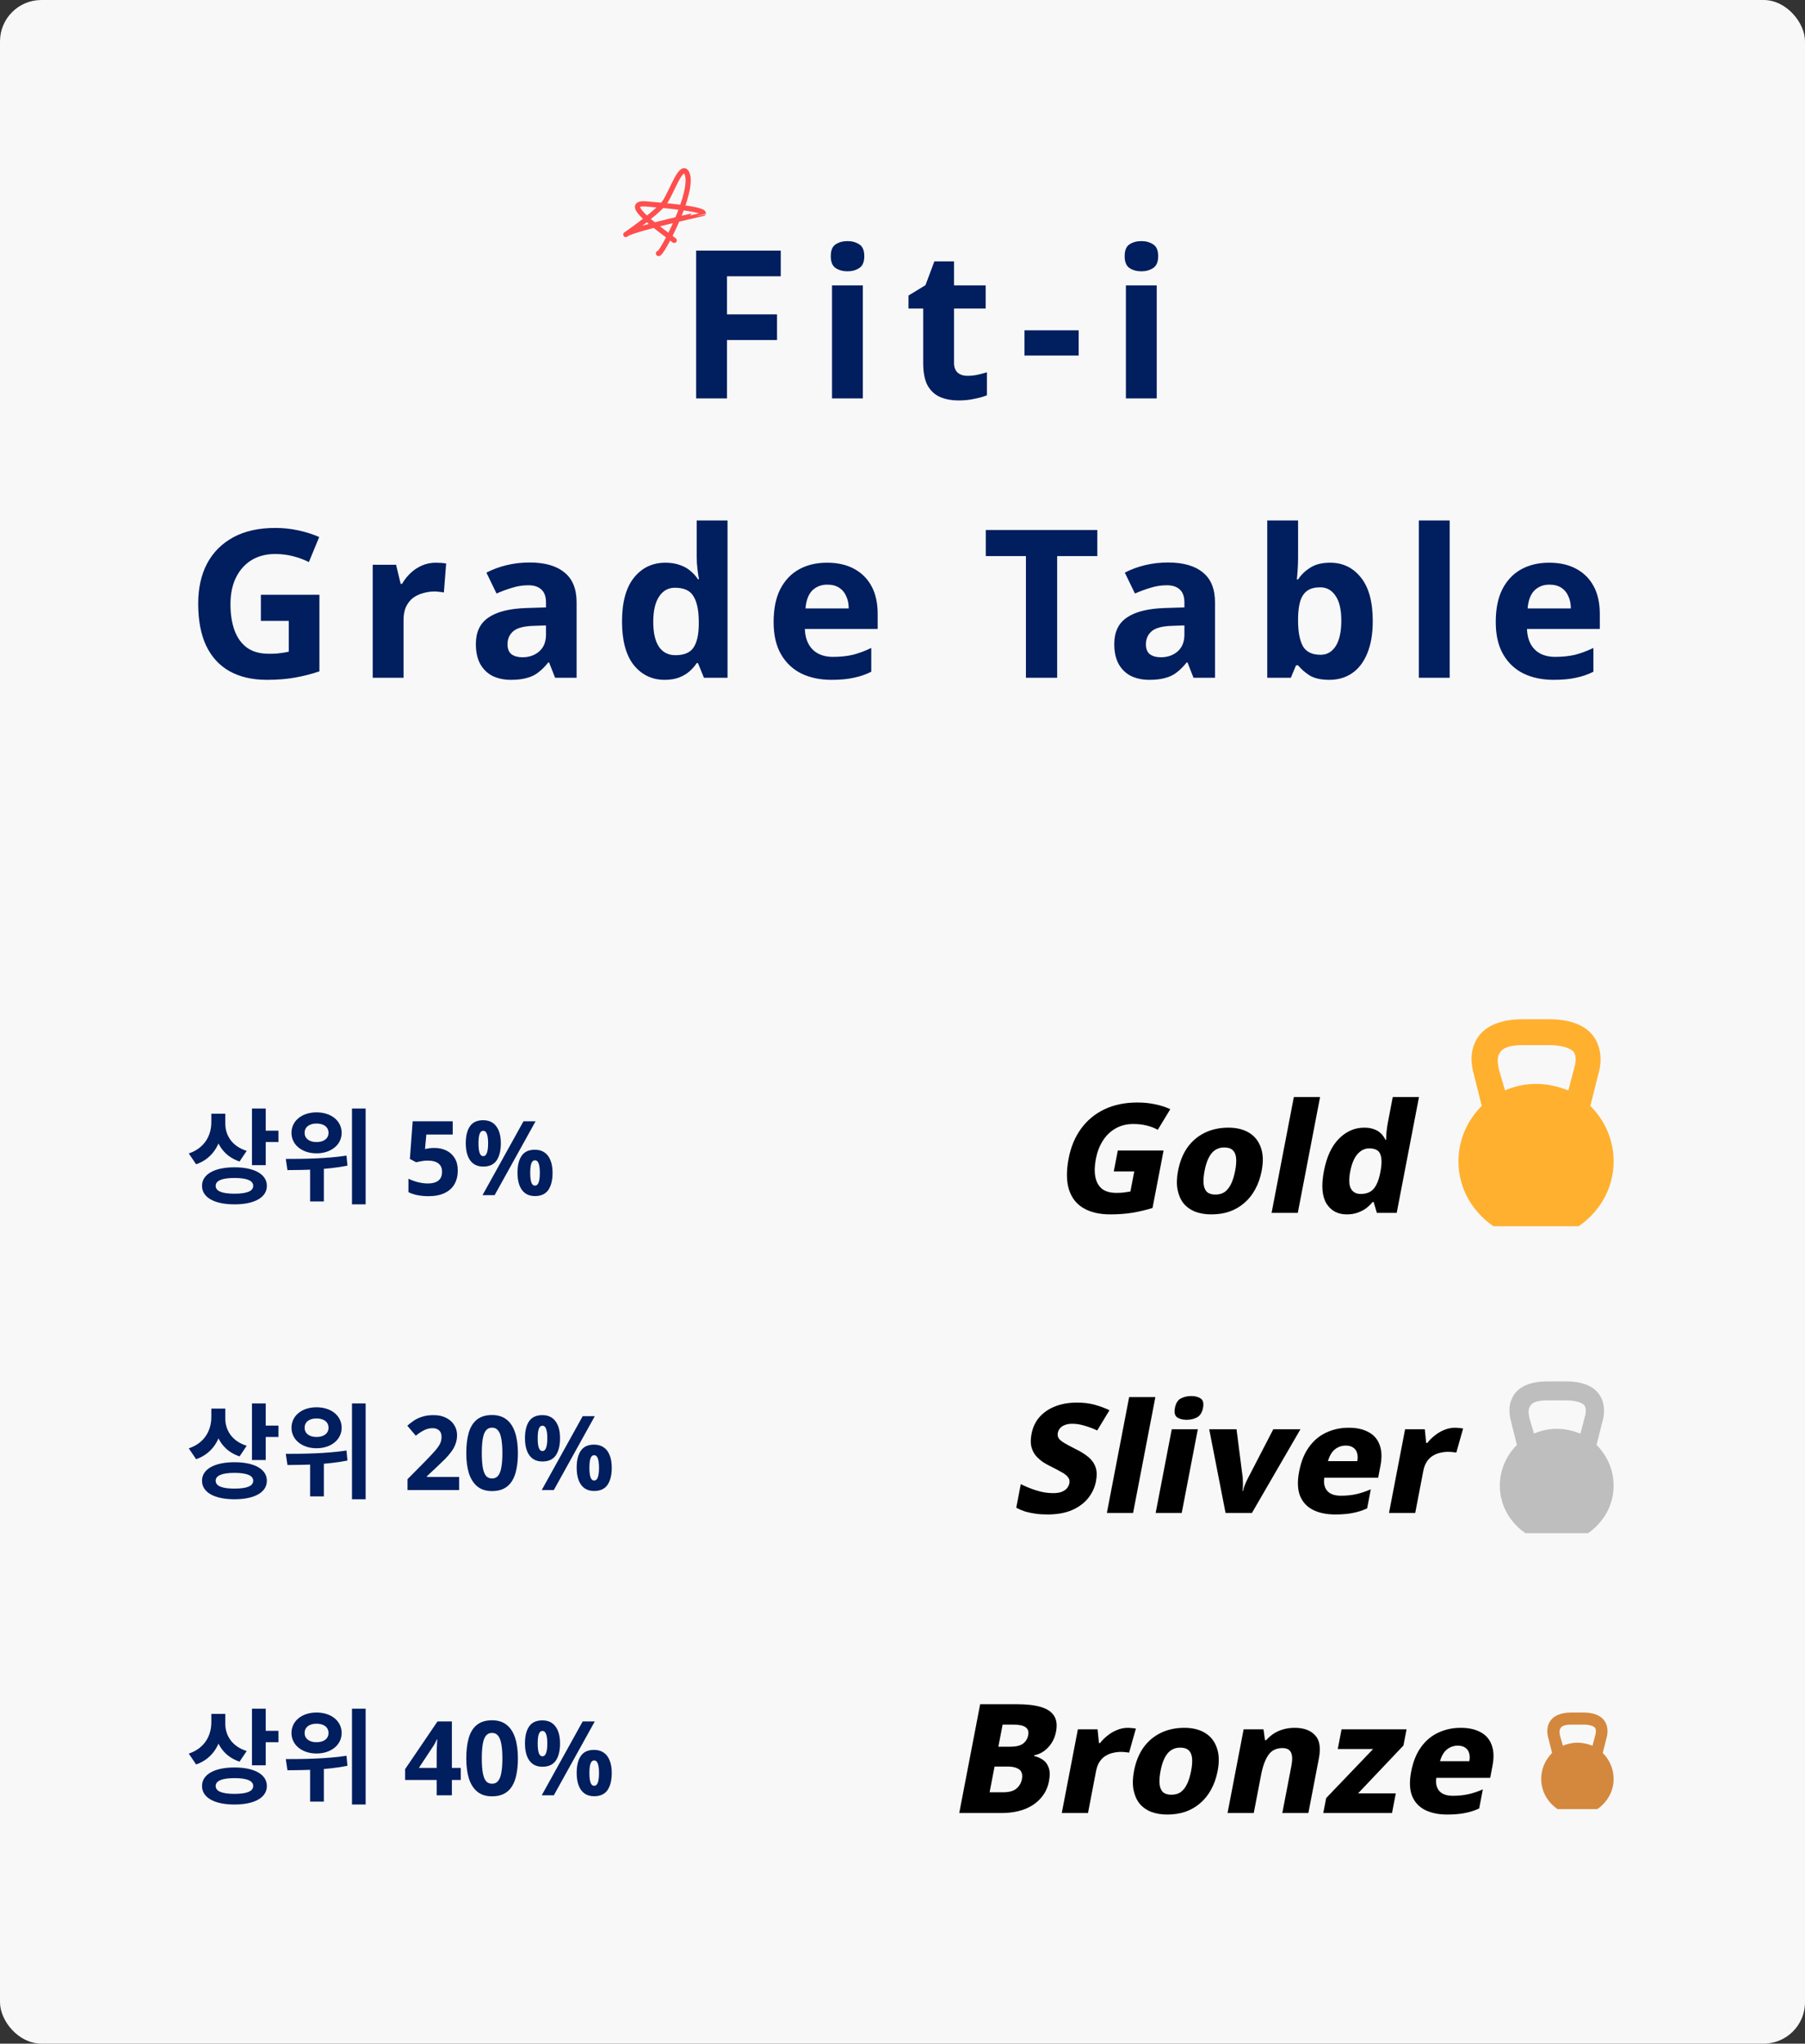 <svg width="349" height="395" viewBox="0 0 349 395" fill="none" xmlns="http://www.w3.org/2000/svg">
<rect x="0" y="0" width="349" height="395" fill="#333333" stroke="none"/>
<rect width="349" height="395" rx="8" fill="#F8F8F8"/>
<path d="M140.56 77H134.6V48.44H150.96V53.4H140.56V60.76H150.24V65.72H140.56V77ZM166.833 55.16V77H160.873V55.16H166.833ZM163.873 46.6C164.753 46.6 165.513 46.813 166.153 47.24C166.793 47.64 167.113 48.4 167.113 49.52C167.113 50.613 166.793 51.373 166.153 51.8C165.513 52.227 164.753 52.44 163.873 52.44C162.966 52.44 162.193 52.227 161.553 51.8C160.94 51.373 160.633 50.613 160.633 49.52C160.633 48.4 160.94 47.64 161.553 47.24C162.193 46.813 162.966 46.6 163.873 46.6ZM187.061 72.64C187.727 72.64 188.367 72.573 188.981 72.44C189.594 72.307 190.207 72.147 190.821 71.96V76.4C190.181 76.667 189.381 76.893 188.421 77.08C187.487 77.293 186.461 77.4 185.341 77.4C184.034 77.4 182.861 77.187 181.821 76.76C180.807 76.333 179.994 75.6 179.381 74.56C178.794 73.493 178.501 72.027 178.501 70.16V59.64H175.661V57.12L178.941 55.12L180.661 50.52H184.461V55.16H190.581V59.64H184.461V70.16C184.461 70.987 184.701 71.613 185.181 72.04C185.661 72.44 186.287 72.64 187.061 72.64ZM198.084 68.72V63.84H208.564V68.72H198.084ZM223.655 55.16V77H217.695V55.16H223.655ZM220.695 46.6C221.575 46.6 222.335 46.813 222.975 47.24C223.615 47.64 223.935 48.4 223.935 49.52C223.935 50.613 223.615 51.373 222.975 51.8C222.335 52.227 221.575 52.44 220.695 52.44C219.788 52.44 219.015 52.227 218.375 51.8C217.762 51.373 217.455 50.613 217.455 49.52C217.455 48.4 217.762 47.64 218.375 47.24C219.015 46.813 219.788 46.6 220.695 46.6Z" fill="#011E5F"/>
<path d="M130.357 46.463C128.488 44.92 119.359 38.821 125.168 39.435C126.022 39.525 136.149 40.254 135.998 41.25C135.994 41.276 122.675 44.158 121.106 45.253C120.061 45.983 127.036 41.265 128.552 39.063C129.875 37.142 131.753 31.392 132.783 33.431C134.495 36.822 127.703 49.623 127.311 48.976" stroke="#FF4E4E" stroke-linecap="round"/>
<path d="M50.44 114.96H61.76V129.76C60.267 130.267 58.707 130.667 57.08 130.96C55.48 131.253 53.653 131.4 51.6 131.4C48.773 131.4 46.36 130.84 44.36 129.72C42.387 128.6 40.88 126.947 39.84 124.76C38.827 122.573 38.32 119.88 38.32 116.68C38.32 113.693 38.893 111.107 40.04 108.92C41.213 106.733 42.907 105.04 45.12 103.84C47.333 102.64 50.04 102.04 53.24 102.04C54.76 102.04 56.253 102.2 57.72 102.52C59.187 102.84 60.52 103.267 61.72 103.8L59.72 108.64C58.84 108.187 57.84 107.813 56.72 107.52C55.6 107.227 54.427 107.08 53.2 107.08C51.44 107.08 49.907 107.48 48.6 108.28C47.32 109.08 46.32 110.213 45.6 111.68C44.907 113.12 44.56 114.827 44.56 116.8C44.56 118.667 44.813 120.32 45.32 121.76C45.827 123.2 46.627 124.333 47.72 125.16C48.813 125.96 50.24 126.36 52 126.36C52.587 126.36 53.093 126.347 53.52 126.32C53.973 126.267 54.387 126.213 54.76 126.16C55.133 126.08 55.493 126.013 55.84 125.96V120H50.44V114.96ZM84.265 108.76C84.559 108.76 84.905 108.773 85.305 108.8C85.705 108.827 86.025 108.867 86.265 108.92L85.825 114.52C85.639 114.467 85.359 114.427 84.985 114.4C84.639 114.347 84.332 114.32 84.065 114.32C83.292 114.32 82.545 114.427 81.825 114.64C81.105 114.827 80.452 115.133 79.865 115.56C79.305 115.987 78.852 116.56 78.505 117.28C78.185 117.973 78.025 118.84 78.025 119.88V131H72.065V109.16H76.585L77.465 112.84H77.745C78.172 112.093 78.705 111.413 79.345 110.8C79.985 110.187 80.719 109.693 81.545 109.32C82.399 108.947 83.305 108.76 84.265 108.76ZM102.408 108.72C105.341 108.72 107.581 109.36 109.128 110.64C110.701 111.893 111.488 113.827 111.488 116.44V131H107.328L106.168 128.04H106.008C105.395 128.813 104.755 129.453 104.088 129.96C103.448 130.467 102.701 130.827 101.848 131.04C101.021 131.28 99.995 131.4 98.768 131.4C97.488 131.4 96.328 131.16 95.288 130.68C94.275 130.173 93.475 129.413 92.888 128.4C92.302 127.36 92.008 126.053 92.008 124.48C92.008 122.16 92.822 120.453 94.448 119.36C96.075 118.24 98.515 117.627 101.768 117.52L105.568 117.4V116.44C105.568 115.293 105.261 114.453 104.648 113.92C104.061 113.387 103.235 113.12 102.168 113.12C101.101 113.12 100.061 113.28 99.048 113.6C98.035 113.893 97.022 114.267 96.008 114.72L94.048 110.68C95.222 110.067 96.515 109.587 97.928 109.24C99.368 108.893 100.861 108.72 102.408 108.72ZM103.248 120.96C101.328 121.013 99.995 121.36 99.248 122C98.501 122.64 98.128 123.48 98.128 124.52C98.128 125.427 98.395 126.08 98.928 126.48C99.462 126.853 100.155 127.04 101.008 127.04C102.288 127.04 103.368 126.667 104.248 125.92C105.128 125.147 105.568 124.067 105.568 122.68V120.88L103.248 120.96ZM128.509 131.4C126.082 131.4 124.095 130.453 122.549 128.56C121.029 126.64 120.269 123.827 120.269 120.12C120.269 116.387 121.042 113.56 122.589 111.64C124.135 109.72 126.162 108.76 128.669 108.76C129.709 108.76 130.629 108.907 131.429 109.2C132.229 109.467 132.909 109.84 133.469 110.32C134.055 110.8 134.549 111.347 134.949 111.96H135.149C135.069 111.533 134.975 110.92 134.869 110.12C134.762 109.293 134.709 108.453 134.709 107.6V100.6H140.669V131H136.109L134.949 128.16H134.709C134.335 128.747 133.855 129.293 133.269 129.8C132.709 130.28 132.042 130.667 131.269 130.96C130.495 131.253 129.575 131.4 128.509 131.4ZM130.589 126.64C132.242 126.64 133.402 126.16 134.069 125.2C134.735 124.213 135.082 122.747 135.109 120.8V120.16C135.109 118.027 134.775 116.4 134.109 115.28C133.469 114.16 132.269 113.6 130.509 113.6C129.202 113.6 128.175 114.173 127.429 115.32C126.682 116.44 126.309 118.067 126.309 120.2C126.309 122.333 126.682 123.947 127.429 125.04C128.175 126.107 129.229 126.64 130.589 126.64ZM159.901 108.76C161.928 108.76 163.661 109.147 165.101 109.92C166.568 110.693 167.701 111.813 168.501 113.28C169.301 114.747 169.701 116.547 169.701 118.68V121.56H155.621C155.675 123.24 156.168 124.56 157.101 125.52C158.061 126.48 159.381 126.96 161.061 126.96C162.475 126.96 163.755 126.827 164.901 126.56C166.048 126.267 167.235 125.827 168.461 125.24V129.84C167.395 130.373 166.261 130.76 165.061 131C163.888 131.267 162.461 131.4 160.781 131.4C158.595 131.4 156.661 131 154.981 130.2C153.301 129.373 151.981 128.133 151.021 126.48C150.061 124.827 149.581 122.747 149.581 120.24C149.581 117.68 150.008 115.56 150.861 113.88C151.741 112.173 152.955 110.893 154.501 110.04C156.048 109.187 157.848 108.76 159.901 108.76ZM159.941 113C158.795 113 157.835 113.373 157.061 114.12C156.315 114.867 155.875 116.027 155.741 117.6H164.101C164.101 116.72 163.941 115.933 163.621 115.24C163.328 114.547 162.875 114 162.261 113.6C161.648 113.2 160.875 113 159.941 113ZM204.405 131H198.365V107.48H190.605V102.44H212.165V107.48H204.405V131ZM225.846 108.72C228.779 108.72 231.019 109.36 232.566 110.64C234.139 111.893 234.926 113.827 234.926 116.44V131H230.766L229.606 128.04H229.446C228.832 128.813 228.192 129.453 227.526 129.96C226.886 130.467 226.139 130.827 225.286 131.04C224.459 131.28 223.432 131.4 222.206 131.4C220.926 131.4 219.766 131.16 218.726 130.68C217.712 130.173 216.912 129.413 216.326 128.4C215.739 127.36 215.446 126.053 215.446 124.48C215.446 122.16 216.259 120.453 217.886 119.36C219.512 118.24 221.952 117.627 225.206 117.52L229.006 117.4V116.44C229.006 115.293 228.699 114.453 228.086 113.92C227.499 113.387 226.672 113.12 225.606 113.12C224.539 113.12 223.499 113.28 222.486 113.6C221.472 113.893 220.459 114.267 219.446 114.72L217.486 110.68C218.659 110.067 219.952 109.587 221.366 109.24C222.806 108.893 224.299 108.72 225.846 108.72ZM226.686 120.96C224.766 121.013 223.432 121.36 222.686 122C221.939 122.64 221.566 123.48 221.566 124.52C221.566 125.427 221.832 126.08 222.366 126.48C222.899 126.853 223.592 127.04 224.446 127.04C225.726 127.04 226.806 126.667 227.686 125.92C228.566 125.147 229.006 124.067 229.006 122.68V120.88L226.686 120.96ZM250.986 107.68C250.986 108.507 250.96 109.32 250.906 110.12C250.853 110.92 250.8 111.547 250.746 112H250.986C251.573 111.093 252.36 110.333 253.346 109.72C254.333 109.08 255.613 108.76 257.186 108.76C259.64 108.76 261.626 109.72 263.146 111.64C264.666 113.533 265.426 116.333 265.426 120.04C265.426 122.52 265.066 124.613 264.346 126.32C263.653 128 262.68 129.267 261.426 130.12C260.173 130.973 258.706 131.4 257.026 131.4C255.426 131.4 254.16 131.12 253.226 130.56C252.32 129.973 251.573 129.32 250.986 128.6H250.586L249.586 131H245.026V100.6H250.986V107.68ZM255.266 113.52C254.226 113.52 253.4 113.733 252.786 114.16C252.173 114.587 251.72 115.24 251.426 116.12C251.16 116.973 251.013 118.053 250.986 119.36V120C250.986 122.107 251.293 123.733 251.906 124.88C252.546 126 253.693 126.56 255.346 126.56C256.573 126.56 257.546 126 258.266 124.88C258.986 123.733 259.346 122.093 259.346 119.96C259.346 117.827 258.973 116.227 258.226 115.16C257.506 114.067 256.52 113.52 255.266 113.52ZM280.299 131H274.339V100.6H280.299V131ZM299.526 108.76C301.553 108.76 303.286 109.147 304.726 109.92C306.193 110.693 307.326 111.813 308.126 113.28C308.926 114.747 309.326 116.547 309.326 118.68V121.56H295.246C295.3 123.24 295.793 124.56 296.726 125.52C297.686 126.48 299.006 126.96 300.686 126.96C302.1 126.96 303.38 126.827 304.526 126.56C305.673 126.267 306.86 125.827 308.086 125.24V129.84C307.02 130.373 305.886 130.76 304.686 131C303.513 131.267 302.086 131.4 300.406 131.4C298.22 131.4 296.286 131 294.606 130.2C292.926 129.373 291.606 128.133 290.646 126.48C289.686 124.827 289.206 122.747 289.206 120.24C289.206 117.68 289.633 115.56 290.486 113.88C291.366 112.173 292.58 110.893 294.126 110.04C295.673 109.187 297.473 108.76 299.526 108.76ZM299.566 113C298.42 113 297.46 113.373 296.686 114.12C295.94 114.867 295.5 116.027 295.366 117.6H303.726C303.726 116.72 303.566 115.933 303.246 115.24C302.953 114.547 302.5 114 301.886 113.6C301.273 113.2 300.5 113 299.566 113Z" fill="#011E5F"/>
<path d="M40.86 215.26V216.9C40.86 219.42 39.6 221.9 36.5 222.94L37.92 225.04C41.44 223.82 43.04 220.58 43.04 216.9V215.26H40.86ZM41.4 215.26V217.16C41.4 220.5 42.98 223.38 46.32 224.5L47.7 222.44C44.8 221.54 43.56 219.38 43.56 217.16V215.26H41.4ZM48.72 214.26V225.2H51.38V214.26H48.72ZM50.64 218.54V220.74H53.84V218.54H50.64ZM45.34 225.62C41.48 225.62 39.06 226.96 39.06 229.2C39.06 231.46 41.48 232.78 45.34 232.78C49.18 232.78 51.6 231.46 51.6 229.2C51.6 226.96 49.18 225.62 45.34 225.62ZM45.34 227.68C47.7 227.68 48.96 228.18 48.96 229.2C48.96 230.24 47.7 230.72 45.34 230.72C42.98 230.72 41.7 230.24 41.7 229.2C41.7 228.18 42.98 227.68 45.34 227.68ZM61.198 215C58.398 215 56.358 216.62 56.358 218.96C56.358 221.26 58.398 222.92 61.198 222.92C64.018 222.92 66.058 221.26 66.058 218.96C66.058 216.62 64.018 215 61.198 215ZM61.198 217.16C62.558 217.16 63.518 217.8 63.518 218.96C63.518 220.1 62.558 220.74 61.198 220.74C59.858 220.74 58.898 220.1 58.898 218.96C58.898 217.8 59.858 217.16 61.198 217.16ZM59.958 224.76V232.22H62.618V224.76H59.958ZM68.058 214.26V232.78H70.698V214.26H68.058ZM55.578 226.16C58.778 226.14 63.158 226.1 67.178 225.3L66.998 223.36C63.078 223.96 58.498 224 55.258 224L55.578 226.16ZM83.992 221.88C84.859 221.88 85.632 222.047 86.312 222.38C86.992 222.713 87.525 223.2 87.912 223.84C88.312 224.48 88.512 225.273 88.512 226.22C88.512 227.247 88.299 228.133 87.872 228.88C87.445 229.627 86.805 230.2 85.952 230.6C85.112 231 84.066 231.2 82.812 231.2C82.066 231.2 81.359 231.133 80.692 231C80.039 230.867 79.466 230.673 78.972 230.42V227.82C79.466 228.073 80.059 228.293 80.752 228.48C81.445 228.653 82.099 228.74 82.712 228.74C83.312 228.74 83.812 228.66 84.212 228.5C84.626 228.34 84.939 228.093 85.152 227.76C85.365 227.427 85.472 227 85.472 226.48C85.472 225.773 85.239 225.24 84.772 224.88C84.305 224.507 83.585 224.32 82.612 224.32C82.239 224.32 81.852 224.36 81.452 224.44C81.052 224.507 80.719 224.573 80.452 224.64L79.252 224L79.792 216.72H87.532V219.28H82.432L82.172 222.08C82.399 222.04 82.639 222 82.892 221.96C83.159 221.907 83.525 221.88 83.992 221.88ZM93.418 216.52C94.537 216.52 95.384 216.913 95.957 217.7C96.544 218.473 96.838 219.567 96.838 220.98C96.838 222.393 96.564 223.5 96.017 224.3C95.471 225.087 94.604 225.48 93.418 225.48C92.684 225.48 92.064 225.3 91.558 224.94C91.064 224.58 90.691 224.067 90.438 223.4C90.184 222.72 90.058 221.913 90.058 220.98C90.058 219.567 90.324 218.473 90.858 217.7C91.391 216.913 92.244 216.52 93.418 216.52ZM93.438 218.56C93.118 218.56 92.884 218.76 92.737 219.16C92.591 219.56 92.517 220.173 92.517 221C92.517 221.813 92.591 222.427 92.737 222.84C92.884 223.253 93.118 223.46 93.438 223.46C93.757 223.46 93.991 223.253 94.138 222.84C94.297 222.427 94.377 221.813 94.377 221C94.377 220.173 94.297 219.56 94.138 219.16C93.991 218.76 93.757 218.56 93.438 218.56ZM103.558 216.72L95.638 231H93.297L101.218 216.72H103.558ZM103.418 222.22C104.164 222.22 104.791 222.4 105.298 222.76C105.804 223.107 106.184 223.613 106.438 224.28C106.704 224.933 106.838 225.733 106.838 226.68C106.838 228.093 106.564 229.2 106.018 230C105.471 230.787 104.604 231.18 103.418 231.18C102.684 231.18 102.064 231 101.558 230.64C101.064 230.28 100.691 229.767 100.438 229.1C100.184 228.42 100.058 227.613 100.058 226.68C100.058 225.267 100.324 224.173 100.858 223.4C101.391 222.613 102.244 222.22 103.418 222.22ZM103.438 224.26C103.118 224.26 102.884 224.46 102.738 224.86C102.591 225.26 102.518 225.873 102.518 226.7C102.518 227.513 102.591 228.127 102.738 228.54C102.884 228.953 103.118 229.16 103.438 229.16C103.758 229.16 103.991 228.96 104.138 228.56C104.298 228.147 104.378 227.527 104.378 226.7C104.378 225.873 104.298 225.26 104.138 224.86C103.991 224.46 103.758 224.26 103.438 224.26Z" fill="#011E5F"/>
<path d="M40.86 272.26V273.9C40.86 276.42 39.6 278.9 36.5 279.94L37.92 282.04C41.44 280.82 43.04 277.58 43.04 273.9V272.26H40.86ZM41.4 272.26V274.16C41.4 277.5 42.98 280.38 46.32 281.5L47.7 279.44C44.8 278.54 43.56 276.38 43.56 274.16V272.26H41.4ZM48.72 271.26V282.2H51.38V271.26H48.72ZM50.64 275.54V277.74H53.84V275.54H50.64ZM45.34 282.62C41.48 282.62 39.06 283.96 39.06 286.2C39.06 288.46 41.48 289.78 45.34 289.78C49.18 289.78 51.6 288.46 51.6 286.2C51.6 283.96 49.18 282.62 45.34 282.62ZM45.34 284.68C47.7 284.68 48.96 285.18 48.96 286.2C48.96 287.24 47.7 287.72 45.34 287.72C42.98 287.72 41.7 287.24 41.7 286.2C41.7 285.18 42.98 284.68 45.34 284.68ZM61.198 272C58.398 272 56.358 273.62 56.358 275.96C56.358 278.26 58.398 279.92 61.198 279.92C64.018 279.92 66.058 278.26 66.058 275.96C66.058 273.62 64.018 272 61.198 272ZM61.198 274.16C62.558 274.16 63.518 274.8 63.518 275.96C63.518 277.1 62.558 277.74 61.198 277.74C59.858 277.74 58.898 277.1 58.898 275.96C58.898 274.8 59.858 274.16 61.198 274.16ZM59.958 281.76V289.22H62.618V281.76H59.958ZM68.058 271.26V289.78H70.698V271.26H68.058ZM55.578 283.16C58.778 283.14 63.158 283.1 67.178 282.3L66.998 280.36C63.078 280.96 58.498 281 55.258 281L55.578 283.16ZM88.772 288H78.792V285.9L82.372 282.28C83.092 281.533 83.672 280.913 84.112 280.42C84.552 279.913 84.872 279.46 85.072 279.06C85.272 278.647 85.372 278.207 85.372 277.74C85.372 277.167 85.212 276.74 84.892 276.46C84.585 276.18 84.165 276.04 83.632 276.04C83.085 276.04 82.552 276.167 82.032 276.42C81.512 276.673 80.966 277.033 80.392 277.5L78.752 275.56C79.165 275.2 79.599 274.867 80.052 274.56C80.519 274.253 81.052 274.007 81.652 273.82C82.266 273.62 82.999 273.52 83.852 273.52C84.785 273.52 85.585 273.693 86.252 274.04C86.932 274.373 87.452 274.833 87.812 275.42C88.186 275.993 88.372 276.647 88.372 277.38C88.372 277.98 88.279 278.533 88.092 279.04C87.919 279.547 87.659 280.04 87.312 280.52C86.979 280.987 86.566 281.473 86.072 281.98C85.579 282.473 85.019 283.013 84.392 283.6L82.552 285.32V285.46H88.772V288ZM100.138 280.86C100.138 282.007 100.044 283.033 99.858 283.94C99.684 284.847 99.397 285.62 98.998 286.26C98.611 286.887 98.097 287.367 97.457 287.7C96.831 288.033 96.058 288.2 95.138 288.2C93.991 288.2 93.051 287.907 92.317 287.32C91.584 286.733 91.037 285.893 90.677 284.8C90.331 283.707 90.157 282.393 90.157 280.86C90.157 279.313 90.317 277.993 90.638 276.9C90.957 275.807 91.484 274.967 92.218 274.38C92.951 273.793 93.924 273.5 95.138 273.5C96.284 273.5 97.224 273.793 97.957 274.38C98.691 274.953 99.237 275.793 99.597 276.9C99.957 277.993 100.138 279.313 100.138 280.86ZM93.157 280.86C93.157 281.94 93.218 282.847 93.338 283.58C93.457 284.3 93.657 284.847 93.938 285.22C94.231 285.58 94.631 285.76 95.138 285.76C95.644 285.76 96.037 285.58 96.317 285.22C96.611 284.86 96.817 284.32 96.938 283.6C97.071 282.867 97.138 281.953 97.138 280.86C97.138 279.767 97.071 278.86 96.938 278.14C96.817 277.407 96.611 276.86 96.317 276.5C96.037 276.127 95.644 275.94 95.138 275.94C94.631 275.94 94.231 276.127 93.938 276.5C93.657 276.86 93.457 277.407 93.338 278.14C93.218 278.86 93.157 279.767 93.157 280.86ZM104.863 273.52C105.983 273.52 106.829 273.913 107.403 274.7C107.989 275.473 108.283 276.567 108.283 277.98C108.283 279.393 108.009 280.5 107.463 281.3C106.916 282.087 106.049 282.48 104.863 282.48C104.129 282.48 103.509 282.3 103.003 281.94C102.509 281.58 102.136 281.067 101.883 280.4C101.629 279.72 101.503 278.913 101.503 277.98C101.503 276.567 101.769 275.473 102.303 274.7C102.836 273.913 103.689 273.52 104.863 273.52ZM104.883 275.56C104.563 275.56 104.329 275.76 104.183 276.16C104.036 276.56 103.963 277.173 103.963 278C103.963 278.813 104.036 279.427 104.183 279.84C104.329 280.253 104.563 280.46 104.883 280.46C105.203 280.46 105.436 280.253 105.583 279.84C105.743 279.427 105.823 278.813 105.823 278C105.823 277.173 105.743 276.56 105.583 276.16C105.436 275.76 105.203 275.56 104.883 275.56ZM115.003 273.72L107.083 288H104.743L112.663 273.72H115.003ZM114.863 279.22C115.609 279.22 116.236 279.4 116.743 279.76C117.249 280.107 117.629 280.613 117.883 281.28C118.149 281.933 118.283 282.733 118.283 283.68C118.283 285.093 118.009 286.2 117.463 287C116.916 287.787 116.049 288.18 114.863 288.18C114.129 288.18 113.509 288 113.003 287.64C112.509 287.28 112.136 286.767 111.883 286.1C111.629 285.42 111.503 284.613 111.503 283.68C111.503 282.267 111.769 281.173 112.303 280.4C112.836 279.613 113.689 279.22 114.863 279.22ZM114.883 281.26C114.563 281.26 114.329 281.46 114.183 281.86C114.036 282.26 113.963 282.873 113.963 283.7C113.963 284.513 114.036 285.127 114.183 285.54C114.329 285.953 114.563 286.16 114.883 286.16C115.203 286.16 115.436 285.96 115.583 285.56C115.743 285.147 115.823 284.527 115.823 283.7C115.823 282.873 115.743 282.26 115.583 281.86C115.436 281.46 115.203 281.26 114.883 281.26Z" fill="#011E5F"/>
<path d="M40.86 331.26V332.9C40.86 335.42 39.6 337.9 36.5 338.94L37.92 341.04C41.44 339.82 43.04 336.58 43.04 332.9V331.26H40.86ZM41.4 331.26V333.16C41.4 336.5 42.98 339.38 46.32 340.5L47.7 338.44C44.8 337.54 43.56 335.38 43.56 333.16V331.26H41.4ZM48.72 330.26V341.2H51.38V330.26H48.72ZM50.64 334.54V336.74H53.84V334.54H50.64ZM45.34 341.62C41.48 341.62 39.06 342.96 39.06 345.2C39.06 347.46 41.48 348.78 45.34 348.78C49.18 348.78 51.6 347.46 51.6 345.2C51.6 342.96 49.18 341.62 45.34 341.62ZM45.34 343.68C47.7 343.68 48.96 344.18 48.96 345.2C48.96 346.24 47.7 346.72 45.34 346.72C42.98 346.72 41.7 346.24 41.7 345.2C41.7 344.18 42.98 343.68 45.34 343.68ZM61.198 331C58.398 331 56.358 332.62 56.358 334.96C56.358 337.26 58.398 338.92 61.198 338.92C64.018 338.92 66.058 337.26 66.058 334.96C66.058 332.62 64.018 331 61.198 331ZM61.198 333.16C62.558 333.16 63.518 333.8 63.518 334.96C63.518 336.1 62.558 336.74 61.198 336.74C59.858 336.74 58.898 336.1 58.898 334.96C58.898 333.8 59.858 333.16 61.198 333.16ZM59.958 340.76V348.22H62.618V340.76H59.958ZM68.058 330.26V348.78H70.698V330.26H68.058ZM55.578 342.16C58.778 342.14 63.158 342.1 67.178 341.3L66.998 339.36C63.078 339.96 58.498 340 55.258 340L55.578 342.16ZM89.092 344.04H87.372V347H84.432V344.04H78.332V341.94L84.592 332.72H87.372V341.7H89.092V344.04ZM84.432 339.28C84.432 339.053 84.432 338.787 84.432 338.48C84.445 338.16 84.459 337.847 84.472 337.54C84.486 337.22 84.499 336.94 84.512 336.7C84.525 336.447 84.539 336.273 84.552 336.18H84.472C84.352 336.447 84.225 336.707 84.092 336.96C83.959 337.213 83.799 337.473 83.612 337.74L80.992 341.7H84.432V339.28ZM100.138 339.86C100.138 341.007 100.044 342.033 99.858 342.94C99.684 343.847 99.397 344.62 98.998 345.26C98.611 345.887 98.097 346.367 97.457 346.7C96.831 347.033 96.058 347.2 95.138 347.2C93.991 347.2 93.051 346.907 92.317 346.32C91.584 345.733 91.037 344.893 90.677 343.8C90.331 342.707 90.157 341.393 90.157 339.86C90.157 338.313 90.317 336.993 90.638 335.9C90.957 334.807 91.484 333.967 92.218 333.38C92.951 332.793 93.924 332.5 95.138 332.5C96.284 332.5 97.224 332.793 97.957 333.38C98.691 333.953 99.237 334.793 99.597 335.9C99.957 336.993 100.138 338.313 100.138 339.86ZM93.157 339.86C93.157 340.94 93.218 341.847 93.338 342.58C93.457 343.3 93.657 343.847 93.938 344.22C94.231 344.58 94.631 344.76 95.138 344.76C95.644 344.76 96.037 344.58 96.317 344.22C96.611 343.86 96.817 343.32 96.938 342.6C97.071 341.867 97.138 340.953 97.138 339.86C97.138 338.767 97.071 337.86 96.938 337.14C96.817 336.407 96.611 335.86 96.317 335.5C96.037 335.127 95.644 334.94 95.138 334.94C94.631 334.94 94.231 335.127 93.938 335.5C93.657 335.86 93.457 336.407 93.338 337.14C93.218 337.86 93.157 338.767 93.157 339.86ZM104.863 332.52C105.983 332.52 106.829 332.913 107.403 333.7C107.989 334.473 108.283 335.567 108.283 336.98C108.283 338.393 108.009 339.5 107.463 340.3C106.916 341.087 106.049 341.48 104.863 341.48C104.129 341.48 103.509 341.3 103.003 340.94C102.509 340.58 102.136 340.067 101.883 339.4C101.629 338.72 101.503 337.913 101.503 336.98C101.503 335.567 101.769 334.473 102.303 333.7C102.836 332.913 103.689 332.52 104.863 332.52ZM104.883 334.56C104.563 334.56 104.329 334.76 104.183 335.16C104.036 335.56 103.963 336.173 103.963 337C103.963 337.813 104.036 338.427 104.183 338.84C104.329 339.253 104.563 339.46 104.883 339.46C105.203 339.46 105.436 339.253 105.583 338.84C105.743 338.427 105.823 337.813 105.823 337C105.823 336.173 105.743 335.56 105.583 335.16C105.436 334.76 105.203 334.56 104.883 334.56ZM115.003 332.72L107.083 347H104.743L112.663 332.72H115.003ZM114.863 338.22C115.609 338.22 116.236 338.4 116.743 338.76C117.249 339.107 117.629 339.613 117.883 340.28C118.149 340.933 118.283 341.733 118.283 342.68C118.283 344.093 118.009 345.2 117.463 346C116.916 346.787 116.049 347.18 114.863 347.18C114.129 347.18 113.509 347 113.003 346.64C112.509 346.28 112.136 345.767 111.883 345.1C111.629 344.42 111.503 343.613 111.503 342.68C111.503 341.267 111.769 340.173 112.303 339.4C112.836 338.613 113.689 338.22 114.863 338.22ZM114.883 340.26C114.563 340.26 114.329 340.46 114.183 340.86C114.036 341.26 113.963 341.873 113.963 342.7C113.963 343.513 114.036 344.127 114.183 344.54C114.329 344.953 114.563 345.16 114.883 345.16C115.203 345.16 115.436 344.96 115.583 344.56C115.743 344.147 115.823 343.527 115.823 342.7C115.823 341.873 115.743 341.26 115.583 340.86C115.436 340.46 115.203 340.26 114.883 340.26Z" fill="#011E5F"/>
<path d="M307.496 213.75L308.996 207.75C309.246 207 310.246 203.5 308.246 200.5C306.746 198.25 303.746 197 299.496 197H294.496C290.246 197 287.246 198.25 285.746 200.5C283.746 203.5 284.746 206.75 284.996 207.75L286.496 213.75C283.746 216.5 281.996 220.25 281.996 224.5C281.996 229.75 284.746 234.25 288.746 237H305.246C309.246 234.25 311.996 229.75 311.996 224.5C311.996 220.25 310.246 216.5 307.496 213.75ZM290.996 210.75L289.746 206.5V206.25C289.746 206.25 289.246 204.5 289.996 203.5C290.496 202.5 291.996 202 294.496 202H299.496C301.746 202 303.496 202.5 304.246 203.25C304.996 204.25 304.496 206 304.496 206L303.246 210.75C301.246 210 299.246 209.5 296.996 209.5C294.746 209.5 292.746 210 290.996 210.75Z" fill="#FFB02E"/>
<path d="M216.129 222.375H224.979L222.842 233.481C221.65 233.854 220.372 234.159 219.006 234.394C217.665 234.61 216.224 234.718 214.684 234.718C212.584 234.718 210.851 234.316 209.486 233.51C208.121 232.705 207.184 231.497 206.673 229.887C206.183 228.276 206.169 226.273 206.63 223.877C207.053 221.677 207.849 219.772 209.019 218.162C210.189 216.551 211.689 215.304 213.519 214.421C215.369 213.537 217.504 213.095 219.924 213.095C221.144 213.095 222.301 213.213 223.396 213.448C224.511 213.684 225.47 213.998 226.275 214.391L223.859 218.368C223.227 218.015 222.51 217.74 221.708 217.543C220.906 217.347 220.045 217.249 219.125 217.249C217.825 217.249 216.668 217.543 215.655 218.132C214.665 218.702 213.852 219.497 213.216 220.519C212.583 221.52 212.142 222.669 211.893 223.966C211.632 225.321 211.597 226.489 211.788 227.471C211.979 228.453 212.402 229.219 213.056 229.769C213.734 230.299 214.673 230.565 215.873 230.565C216.213 230.565 216.545 230.555 216.869 230.535C217.196 230.496 217.504 230.456 217.791 230.417C218.079 230.378 218.336 230.339 218.564 230.299L219.312 226.411H215.352L216.129 222.375ZM243.948 226.293C243.687 227.648 243.267 228.846 242.687 229.887C242.126 230.928 241.416 231.812 240.557 232.538C239.717 233.265 238.761 233.815 237.689 234.188C236.641 234.542 235.477 234.718 234.197 234.718C233.037 234.718 231.991 234.542 231.059 234.188C230.151 233.815 229.405 233.275 228.821 232.568C228.261 231.841 227.881 230.957 227.681 229.916C227.485 228.856 227.517 227.648 227.778 226.293C228.122 224.506 228.733 222.993 229.611 221.756C230.509 220.519 231.63 219.576 232.975 218.928C234.32 218.28 235.832 217.956 237.512 217.956C239.092 217.956 240.42 218.28 241.495 218.928C242.57 219.576 243.329 220.519 243.771 221.756C244.233 222.993 244.292 224.506 243.948 226.293ZM232.908 226.293C232.715 227.294 232.653 228.139 232.721 228.826C232.789 229.514 233.008 230.034 233.38 230.388C233.756 230.722 234.294 230.889 234.994 230.889C235.714 230.889 236.316 230.722 236.8 230.388C237.288 230.034 237.699 229.514 238.031 228.826C238.363 228.139 238.625 227.294 238.818 226.293C239.011 225.291 239.071 224.457 239 223.789C238.928 223.121 238.705 222.62 238.329 222.286C237.973 221.952 237.435 221.786 236.715 221.786C235.695 221.786 234.872 222.168 234.244 222.934C233.641 223.681 233.195 224.8 232.908 226.293ZM250.932 234.424H245.862L250.17 212.034H255.24L250.932 234.424ZM260.4 234.718C258.64 234.718 257.326 234.011 256.458 232.597C255.61 231.183 255.451 229.101 255.98 226.352C256.512 223.583 257.485 221.491 258.897 220.077C260.309 218.663 261.935 217.956 263.775 217.956C264.535 217.956 265.184 218.064 265.723 218.28C266.265 218.476 266.702 218.751 267.034 219.105C267.386 219.458 267.669 219.861 267.882 220.313H268.002C268.01 219.959 268.036 219.458 268.081 218.81C268.149 218.142 268.246 217.484 268.37 216.836L269.294 212.034H274.364L270.057 234.424H266.217L265.599 232.332H265.389C265.046 232.764 264.629 233.167 264.137 233.54C263.649 233.893 263.094 234.178 262.472 234.394C261.871 234.61 261.18 234.718 260.4 234.718ZM263.08 230.771C264.18 230.771 265.012 230.447 265.577 229.799C266.141 229.15 266.56 228.168 266.833 226.853L266.918 226.411C267.194 224.977 267.186 223.877 266.893 223.111C266.621 222.345 265.894 221.962 264.714 221.962C263.874 221.962 263.122 222.335 262.459 223.082C261.815 223.828 261.35 224.948 261.063 226.44C260.779 227.913 260.82 229.003 261.184 229.71C261.568 230.417 262.2 230.771 263.08 230.771Z" fill="black"/>
<path d="M309.896 338.817L310.596 336.017C310.713 335.667 311.179 334.033 310.246 332.633C309.546 331.583 308.146 331 306.163 331H303.829C301.846 331 300.446 331.583 299.746 332.633C298.813 334.033 299.279 335.55 299.396 336.017L300.096 338.817C298.813 340.1 297.996 341.85 297.996 343.833C297.996 346.283 299.279 348.383 301.146 349.667H308.846C310.713 348.383 311.996 346.283 311.996 343.833C311.996 341.85 311.179 340.1 309.896 338.817ZM302.196 337.417L301.613 335.433V335.317C301.613 335.317 301.379 334.5 301.729 334.033C301.963 333.567 302.663 333.333 303.829 333.333H306.163C307.213 333.333 308.029 333.567 308.379 333.917C308.729 334.383 308.496 335.2 308.496 335.2L307.913 337.417C306.979 337.067 306.046 336.833 304.996 336.833C303.946 336.833 303.013 337.067 302.196 337.417Z" fill="#D3883E"/>
<path d="M196.537 329.389C198.517 329.389 200.111 329.576 201.32 329.949C202.528 330.322 203.366 330.902 203.835 331.687C204.308 332.453 204.425 333.455 204.187 334.692C204.025 335.537 203.731 336.283 203.306 336.931C202.885 337.56 202.385 338.08 201.806 338.493C201.23 338.885 200.621 339.141 199.979 339.258L199.95 339.406C200.564 339.543 201.127 339.789 201.639 340.142C202.154 340.476 202.528 340.977 202.76 341.645C203.011 342.312 203.031 343.196 202.819 344.296C202.574 345.573 202.032 346.673 201.195 347.596C200.377 348.519 199.321 349.226 198.027 349.717C196.736 350.188 195.271 350.424 193.631 350.424H185.471L189.517 329.389H196.537ZM195.286 337.609C196.426 337.609 197.264 337.412 197.799 337.02C198.339 336.607 198.674 336.057 198.807 335.37C198.939 334.682 198.767 334.172 198.291 333.838C197.836 333.504 197.038 333.337 195.898 333.337H193.858L193.036 337.609H195.286ZM192.299 341.439L191.341 346.417H193.891C195.091 346.417 195.967 346.182 196.517 345.71C197.088 345.239 197.447 344.62 197.594 343.854C197.685 343.383 197.664 342.97 197.532 342.617C197.404 342.244 197.109 341.959 196.647 341.763C196.208 341.547 195.569 341.439 194.729 341.439H192.299ZM218.034 333.956C218.294 333.956 218.581 333.975 218.893 334.015C219.209 334.034 219.454 334.064 219.626 334.103L218.31 338.758C218.138 338.718 217.914 338.689 217.637 338.669C217.365 338.63 217.059 338.61 216.719 338.61C216.239 338.61 215.747 338.669 215.245 338.787C214.746 338.885 214.27 339.072 213.817 339.347C213.368 339.602 212.976 339.975 212.642 340.466C212.311 340.938 212.072 341.556 211.925 342.322L210.366 350.424H205.296L208.408 334.25H212.218L212.488 336.902H212.698C213.123 336.352 213.618 335.861 214.181 335.429C214.748 334.977 215.356 334.623 216.005 334.368C216.678 334.093 217.354 333.956 218.034 333.956ZM235.433 342.293C235.172 343.648 234.751 344.846 234.171 345.887C233.611 346.928 232.901 347.812 232.041 348.538C231.201 349.265 230.245 349.815 229.174 350.188C228.126 350.542 226.962 350.718 225.682 350.718C224.522 350.718 223.476 350.542 222.544 350.188C221.635 349.815 220.889 349.275 220.305 348.568C219.745 347.841 219.365 346.957 219.165 345.916C218.969 344.856 219.002 343.648 219.263 342.293C219.606 340.506 220.217 338.993 221.095 337.756C221.993 336.519 223.115 335.576 224.459 334.928C225.804 334.28 227.317 333.956 228.997 333.956C230.577 333.956 231.904 334.28 232.979 334.928C234.055 335.576 234.813 336.519 235.255 337.756C235.717 338.993 235.776 340.506 235.433 342.293ZM224.393 342.293C224.2 343.294 224.137 344.139 224.205 344.826C224.273 345.514 224.493 346.034 224.865 346.388C225.241 346.722 225.778 346.889 226.478 346.889C227.198 346.889 227.801 346.722 228.285 346.388C228.773 346.034 229.183 345.514 229.515 344.826C229.847 344.139 230.11 343.294 230.303 342.293C230.495 341.291 230.556 340.457 230.484 339.789C230.413 339.121 230.189 338.62 229.813 338.286C229.458 337.952 228.92 337.786 228.2 337.786C227.18 337.786 226.356 338.168 225.729 338.934C225.125 339.681 224.68 340.8 224.393 342.293ZM250.325 333.956C252.065 333.956 253.374 334.427 254.253 335.37C255.155 336.293 255.406 337.795 255.006 339.877L252.977 350.424H247.937L249.7 341.262C249.915 340.142 249.887 339.298 249.617 338.728C249.347 338.159 248.801 337.874 247.981 337.874C246.761 337.874 245.844 338.326 245.231 339.229C244.621 340.113 244.155 341.389 243.834 343.059L242.417 350.424H237.347L240.458 334.25H244.298L244.586 336.342H244.826C245.288 335.812 245.803 335.37 246.371 335.016C246.939 334.663 247.56 334.398 248.234 334.221C248.908 334.044 249.605 333.956 250.325 333.956ZM269.149 350.424H255.859L256.415 347.537L265.5 338.051H258.66L259.391 334.25H271.961L271.36 337.373L262.591 346.623H269.881L269.149 350.424ZM282.43 333.956C283.99 333.956 285.275 334.241 286.285 334.81C287.32 335.36 288.031 336.185 288.419 337.285C288.832 338.365 288.883 339.71 288.573 341.321L288.131 343.619H277.721C277.557 344.679 277.744 345.524 278.283 346.152C278.822 346.781 279.702 347.095 280.922 347.095C281.982 347.095 282.961 346.997 283.859 346.8C284.756 346.604 285.707 346.29 286.71 345.857L286.002 349.54C285.122 349.952 284.206 350.247 283.252 350.424C282.294 350.62 281.145 350.718 279.805 350.718C278.145 350.718 276.722 350.424 275.535 349.835C274.368 349.245 273.532 348.342 273.026 347.124C272.544 345.887 272.485 344.326 272.847 342.44C273.218 340.515 273.852 338.934 274.75 337.697C275.652 336.44 276.761 335.507 278.078 334.898C279.399 334.27 280.85 333.956 282.43 333.956ZM281.857 337.403C281.077 337.403 280.379 337.648 279.765 338.139C279.174 338.61 278.729 339.367 278.429 340.407H284.099C284.208 339.838 284.196 339.327 284.063 338.876C283.95 338.424 283.708 338.07 283.337 337.815C282.97 337.54 282.477 337.403 281.857 337.403Z" fill="black"/>
<path d="M211.904 286.326C211.673 287.524 211.164 288.614 210.375 289.596C209.589 290.558 208.542 291.324 207.233 291.893C205.927 292.443 204.364 292.718 202.544 292.718C201.704 292.718 200.933 292.669 200.232 292.571C199.531 292.473 198.868 292.335 198.242 292.159C197.639 291.962 197.057 291.717 196.493 291.422L197.372 286.856C198.357 287.347 199.378 287.759 200.434 288.093C201.509 288.427 202.567 288.594 203.607 288.594C204.267 288.594 204.812 288.515 205.243 288.358C205.697 288.182 206.04 287.956 206.273 287.681C206.53 287.386 206.694 287.052 206.766 286.679C206.853 286.227 206.766 285.844 206.507 285.53C206.271 285.196 205.881 284.882 205.338 284.587C204.799 284.273 204.137 283.92 203.352 283.527C202.765 283.252 202.196 282.938 201.644 282.584C201.115 282.211 200.647 281.789 200.237 281.317C199.852 280.826 199.573 280.247 199.402 279.579C199.254 278.892 199.269 278.087 199.446 277.164C199.7 275.848 200.221 274.748 201.011 273.864C201.825 272.961 202.847 272.273 204.078 271.802C205.309 271.331 206.694 271.095 208.234 271.095C209.494 271.095 210.628 271.232 211.635 271.507C212.642 271.782 213.604 272.136 214.521 272.568L212.147 276.486C211.266 276.074 210.427 275.759 209.628 275.543C208.853 275.308 208.076 275.19 207.296 275.19C206.756 275.19 206.291 275.268 205.901 275.425C205.514 275.563 205.205 275.769 204.972 276.044C204.743 276.299 204.594 276.604 204.526 276.957C204.447 277.37 204.517 277.733 204.736 278.047C204.96 278.342 205.341 278.646 205.881 278.961C206.42 279.275 207.137 279.658 208.03 280.11C208.999 280.581 209.811 281.092 210.465 281.641C211.119 282.191 211.574 282.839 211.831 283.586C212.091 284.312 212.115 285.226 211.904 286.326ZM219.085 292.424H214.015L218.322 270.034H223.392L219.085 292.424ZM231.601 276.25L228.489 292.424H223.449L226.561 276.25H231.601ZM230.346 269.828C231.066 269.828 231.666 269.985 232.146 270.299C232.625 270.614 232.778 271.223 232.604 272.126C232.434 273.01 232.047 273.619 231.443 273.952C230.842 274.267 230.182 274.424 229.462 274.424C228.702 274.424 228.082 274.267 227.603 273.952C227.147 273.619 227.004 273.01 227.174 272.126C227.348 271.223 227.725 270.614 228.306 270.299C228.906 269.985 229.586 269.828 230.346 269.828ZM236.963 292.424L233.804 276.25H239.084L240.282 285.619C240.3 285.835 240.309 286.1 240.309 286.414C240.332 286.709 240.334 287.013 240.313 287.327C240.317 287.622 240.294 287.897 240.245 288.152H240.365C240.417 287.877 240.492 287.592 240.589 287.298C240.706 287.003 240.82 286.718 240.933 286.443C241.07 286.149 241.201 285.884 241.326 285.648L246.194 276.25H251.444L242.063 292.424H236.963ZM260.768 275.956C262.328 275.956 263.613 276.241 264.623 276.81C265.658 277.36 266.369 278.185 266.757 279.285C267.169 280.365 267.221 281.71 266.911 283.321L266.469 285.619H256.059C255.895 286.679 256.082 287.524 256.621 288.152C257.16 288.781 258.04 289.095 259.26 289.095C260.32 289.095 261.299 288.997 262.197 288.8C263.094 288.604 264.045 288.29 265.048 287.857L264.339 291.54C263.46 291.952 262.543 292.247 261.589 292.424C260.632 292.62 259.483 292.718 258.143 292.718C256.483 292.718 255.059 292.424 253.873 291.835C252.706 291.245 251.87 290.342 251.364 289.124C250.882 287.887 250.823 286.326 251.185 284.44C251.556 282.515 252.19 280.934 253.088 279.697C253.99 278.44 255.099 277.507 256.416 276.898C257.737 276.27 259.188 275.956 260.768 275.956ZM260.195 279.403C259.415 279.403 258.717 279.648 258.103 280.139C257.512 280.61 257.067 281.367 256.766 282.407H262.436C262.546 281.838 262.534 281.327 262.401 280.876C262.288 280.424 262.046 280.07 261.675 279.815C261.308 279.54 260.815 279.403 260.195 279.403ZM281.304 275.956C281.564 275.956 281.85 275.975 282.163 276.015C282.479 276.034 282.723 276.064 282.896 276.103L281.58 280.758C281.408 280.718 281.183 280.689 280.907 280.669C280.635 280.63 280.328 280.61 279.988 280.61C279.508 280.61 279.017 280.669 278.514 280.787C278.015 280.885 277.54 281.072 277.087 281.347C276.638 281.602 276.246 281.975 275.911 282.466C275.581 282.938 275.342 283.556 275.194 284.322L273.636 292.424H268.566L271.677 276.25H275.487L275.757 278.902H275.967C276.393 278.352 276.887 277.861 277.45 277.429C278.017 276.977 278.625 276.623 279.275 276.368C279.947 276.093 280.624 275.956 281.304 275.956Z" fill="black"/>
<path d="M308.696 279.283L309.796 274.883C309.979 274.333 310.713 271.767 309.246 269.567C308.146 267.917 305.946 267 302.829 267H299.163C296.046 267 293.846 267.917 292.746 269.567C291.279 271.767 292.013 274.15 292.196 274.883L293.296 279.283C291.279 281.3 289.996 284.05 289.996 287.167C289.996 291.017 292.013 294.317 294.946 296.333H307.046C309.979 294.317 311.996 291.017 311.996 287.167C311.996 284.05 310.713 281.3 308.696 279.283ZM296.596 277.083L295.679 273.967V273.783C295.679 273.783 295.313 272.5 295.863 271.767C296.229 271.033 297.329 270.667 299.163 270.667H302.829C304.479 270.667 305.763 271.033 306.313 271.583C306.863 272.317 306.496 273.6 306.496 273.6L305.579 277.083C304.113 276.533 302.646 276.167 300.996 276.167C299.346 276.167 297.879 276.533 296.596 277.083Z" fill="#BEBEBE"/>
</svg>
